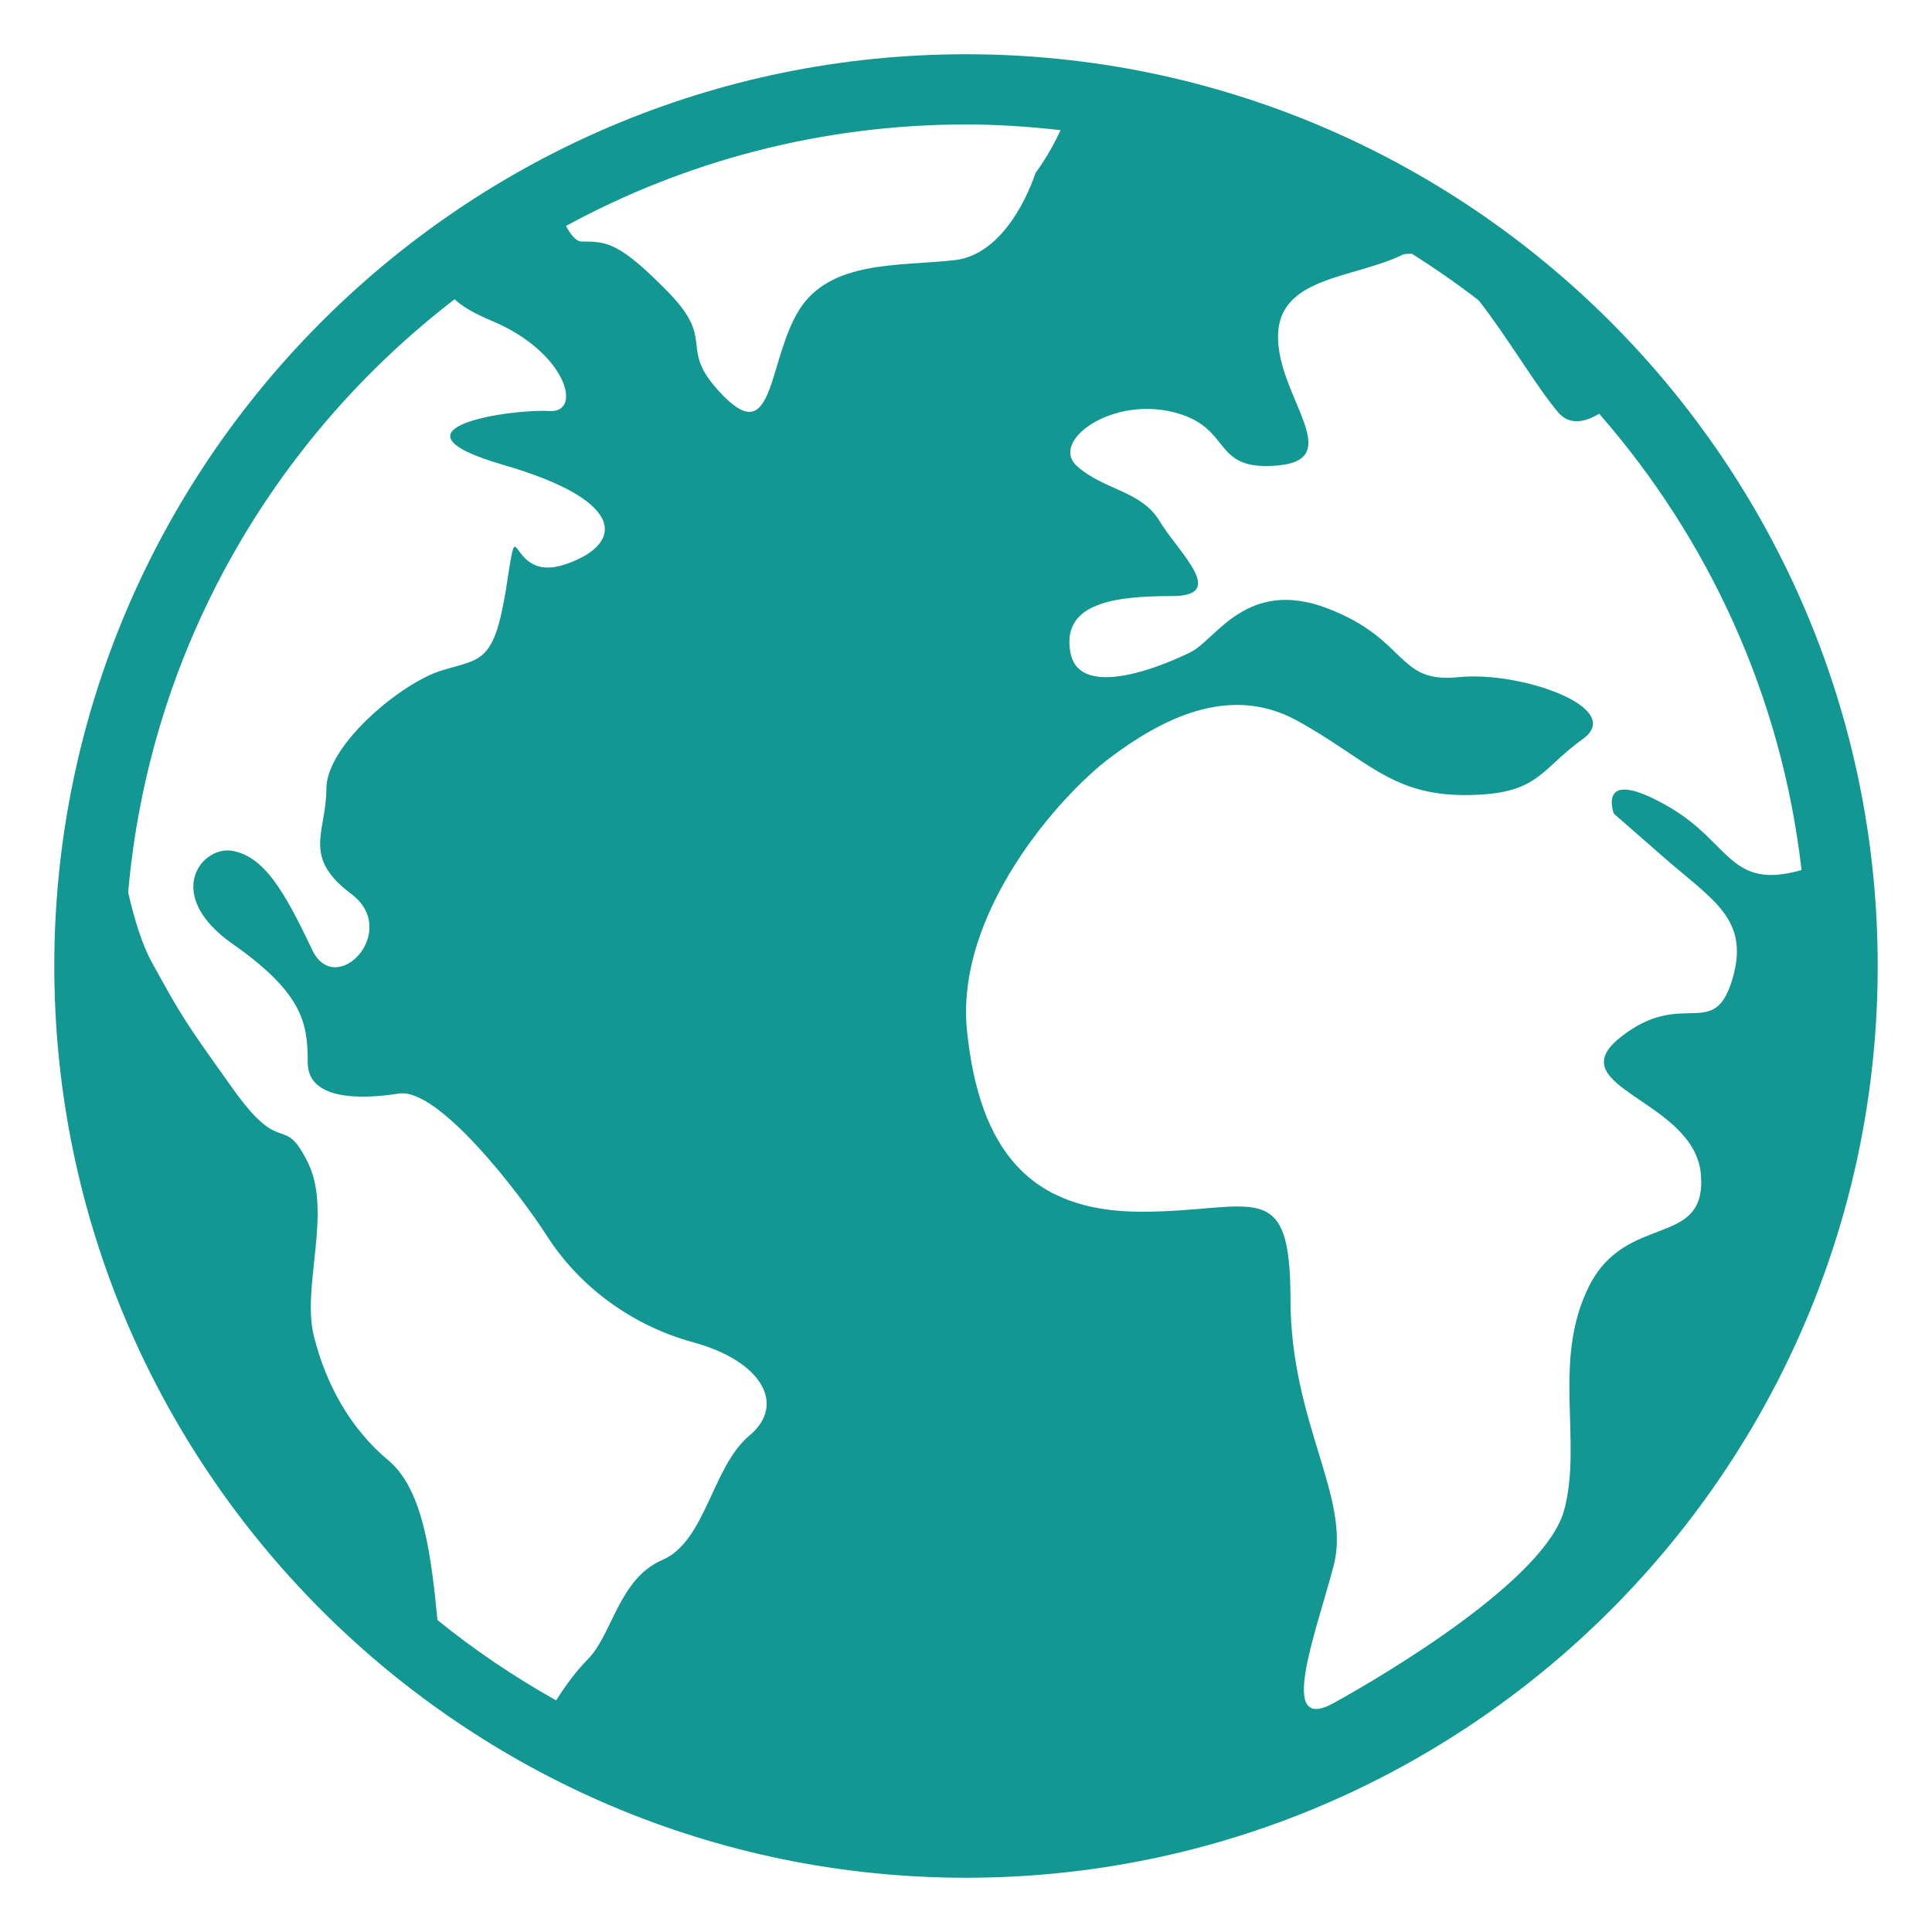 <?xml version="1.0" encoding="UTF-8" standalone="no"?>
<!-- Generator: Adobe Illustrator 17.0.0, SVG Export Plug-In . SVG Version: 6.00 Build 0)  -->

<svg
   xmlns:dc="http://purl.org/dc/elements/1.1/"
   xmlns:cc="http://creativecommons.org/ns#"
   xmlns:rdf="http://www.w3.org/1999/02/22-rdf-syntax-ns#"
   xmlns:svg="http://www.w3.org/2000/svg"
   xmlns="http://www.w3.org/2000/svg"
   xmlns:sodipodi="http://sodipodi.sourceforge.net/DTD/sodipodi-0.dtd"
   xmlns:inkscape="http://www.inkscape.org/namespaces/inkscape"
   version="1.1"
   id="Layer_1"
   x="0px"
   y="0px"
   width="800"
   height="800"
   viewBox="0 0 800 800"
   enable-background="new 0 0 792 612"
   xml:space="preserve"
   inkscape:version="0.48.5 r10040"
   sodipodi:docname="badge-mini-explorer.svg"><defs
   id="defs11" /><sodipodi:namedview
   pagecolor="#ffffff"
   bordercolor="#666666"
   borderopacity="1"
   objecttolerance="10"
   gridtolerance="10"
   guidetolerance="10"
   inkscape:pageopacity="0"
   inkscape:pageshadow="2"
   inkscape:window-width="1536"
   inkscape:window-height="803"
   id="namedview9"
   showgrid="false"
   inkscape:zoom="0.51068823"
   inkscape:cx="-306.66116"
   inkscape:cy="396.03602"
   inkscape:window-x="-8"
   inkscape:window-y="-8"
   inkscape:window-maximized="1"
   inkscape:current-layer="Layer_1" />


<path
   d="m 22.48,400.014 c 0,208.155 169.369,377.523 377.52,377.523 208.152,0 377.52,-169.369 377.52,-377.523 C 777.52,191.859 608.155,22.463 400,22.463 191.845,22.463 22.48,191.829 22.48,400.014 z M 691.428,334.33 c -30.908,-18.028 -23.173,2.588 -23.173,2.588 0,0 0,0 20.615,18.028 20.615,18.028 36.056,25.76 28.32,51 -7.735,25.237 -20.615,3.083 -46.348,23.696 -25.76,20.615 30.908,25.76 33.465,56.668 2.557,30.908 -30.908,15.44 -46.348,46.348 -15.44,30.908 -2.588,64.373 -10.292,92.724 -7.735,28.32 -72.108,66.96 -95.485,79.844 -23.376,12.88 -7.532,-28.32 0,-56.668 7.532,-28.32 -17.824,-59.228 -17.824,-110.751 0,-51.523 -15.44,-36.053 -61.816,-36.053 -46.348,0 -66.961,-25.76 -72.108,-74.696 -5.148,-48.936 38.643,-97.868 59.228,-113.309 20.585,-15.44 48.936,-30.908 77.256,-15.44 28.32,15.44 38.643,30.908 69.521,30.908 30.877,0 30.908,-10.293 48.936,-23.173 18.028,-12.88 -25.76,-28.32 -51.493,-25.645 -25.76,2.676 -20.615,-15.556 -54.08,-28.436 -33.465,-12.88 -46.348,12.88 -56.668,18.028 -10.292,5.148 -46.348,20.615 -49.951,0 -3.606,-20.615 19.043,-23.173 42.219,-23.173 23.176,0 2.588,-18.028 -5.148,-30.908 -7.735,-12.88 -23.173,-12.88 -34.338,-22.941 -11.165,-10.061 13.725,-28.582 39.485,-22.419 25.76,6.163 15.44,24.745 43.788,22.184 28.32,-2.588 0,-28.32 0,-53.269 0,-24.948 30.908,-23.987 51.493,-33.93 1.28,-0.611 2.618,-0.319 3.925,-0.465 9.566,6.017 18.812,12.445 27.709,19.335 11.804,15.06 23.319,34.891 32.738,46.172 4.564,5.467 10.67,4.564 17.155,0.757 45.272,51.843 75.538,117 83.769,188.935 -29.722,8.486 -29.372,-11.256 -54.552,-25.94 z M 400,51.538 c 13.26,0 26.286,0.9 39.166,2.356 -4.798,10.438 -10.408,17.766 -10.408,17.766 0,0 -10.292,33.465 -33.465,36.056 -23.173,2.588 -51.493,0 -64.373,20.615 -12.88,20.615 -10.292,56.668 -30.908,36.053 -20.615,-20.615 -2.588,-22.184 -23.173,-43.265 -20.615,-21.108 -25.76,-21.108 -36.056,-21.108 -2.065,0 -4.302,-2.499 -6.425,-6.455 C 283.608,66.774 340.045,51.538 400,51.538 z M 188.239,123.907 c 2.734,2.645 7.443,5.613 15.352,8.927 30.908,12.88 38.032,38.379 23.784,37.363 -14.248,-0.988 -72.078,6.89 -18.87,22.33 53.208,15.44 48.817,33.553 25.152,41.289 -23.668,7.735 -18.609,-25.702 -23.756,7.763 -5.148,33.465 -10.35,30.935 -27.098,36.083 -16.748,5.148 -47.656,30.908 -47.656,48.936 0,18.028 -10.323,28.117 10.292,43.557 20.615,15.44 -6.455,43.7 -16.194,23.115 -11.688,-24.714 -19.889,-38.351 -32.738,-40.908 -12.88,-2.588 -29.482,18.028 0,38.643 29.482,20.615 30.908,33.465 30.908,48.936 0,15.471 21.342,15.44 37.713,12.88 16.371,-2.588 49.982,41.2 61.524,59.228 11.515,18.028 32.13,36.053 60.447,43.788 28.32,7.735 38.643,25.76 23.173,38.643 -15.44,12.88 -18.028,43.788 -36.053,51.493 -18.028,7.735 -20.615,30.908 -30.908,41.2 -4.594,4.594 -8.955,10.496 -13.026,16.921 -17.328,-9.712 -33.787,-20.819 -49.139,-33.264 -2.499,-25.006 -5.494,-53.761 -20.266,-66.061 -15.44,-12.88 -25.76,-30.908 -30.908,-51.493 -5.148,-20.615 7.735,-51.493 -2.588,-72.108 C 117.092,460.552 117.092,479.888 96.476,450.898 75.861,421.94 75.861,421.94 63.011,398.737 c -4.129,-7.443 -7.328,-17.824 -9.943,-29.22 8.751,-99.966 59.836,-187.688 135.171,-245.609 z"
   id="path3"
   style="fill:#129793;fill-opacity:1"
   inkscape:connector-curvature="0" />
</svg>